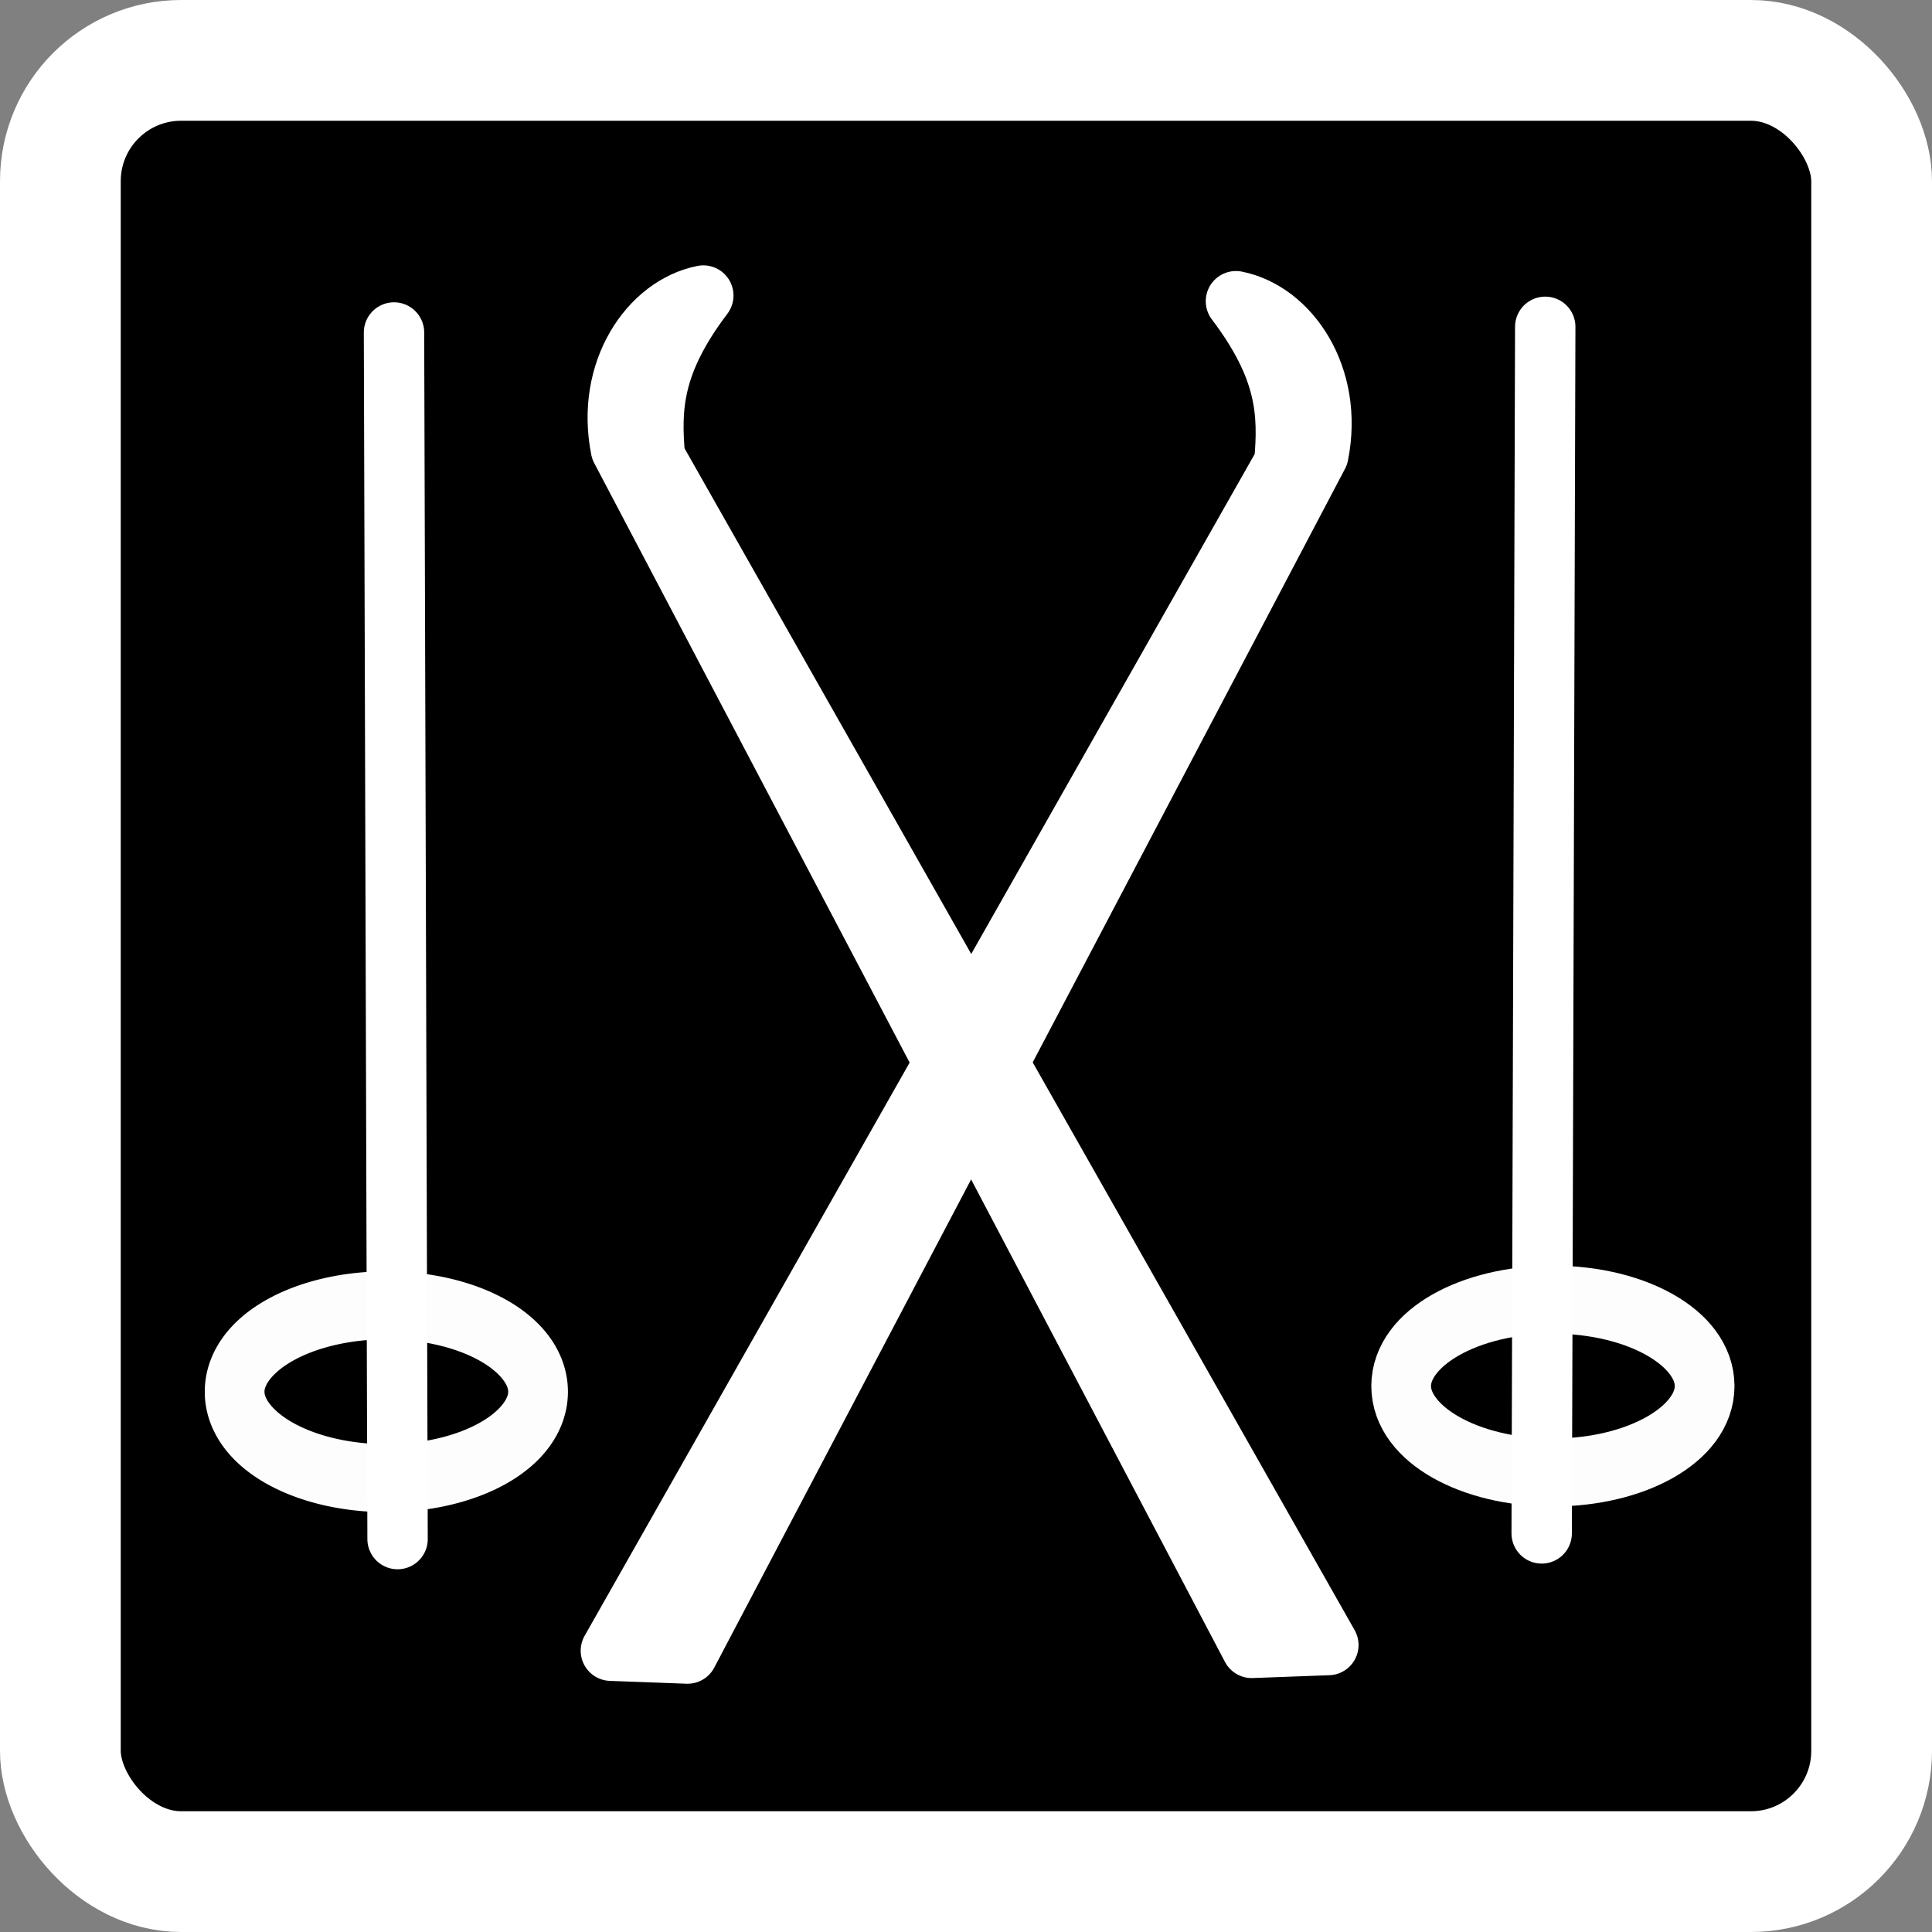 <?xml version="1.0" encoding="UTF-8" standalone="no"?>
<!-- Created with Inkscape (http://www.inkscape.org/) -->

<svg
   xmlns:dc="http://purl.org/dc/elements/1.1/"
   xmlns:cc="http://creativecommons.org/ns#"
   xmlns:rdf="http://www.w3.org/1999/02/22-rdf-syntax-ns#"
   xmlns:svg="http://www.w3.org/2000/svg"
   xmlns="http://www.w3.org/2000/svg"
   xmlns:sodipodi="http://sodipodi.sourceforge.net/DTD/sodipodi-0.dtd"
   xmlns:inkscape="http://www.inkscape.org/namespaces/inkscape"
   width="32"
   height="32"
   id="svg2"
   version="1.1"
   inkscape:version="0.47 r22583"
   sodipodi:docname="att_skiis.svg"
   inkscape:export-filename="/home/tharbaum/maemo/gpxview/trunk/data/icons/32x32/att_skiis.png"
   inkscape:export-xdpi="90"
   inkscape:export-ydpi="90">
  <rect width="100%" height="100%" fill="#808080" stroke="none"/>
  <defs
     id="defs4">
    <inkscape:perspective
       sodipodi:type="inkscape:persp3d"
       inkscape:vp_x="0 : 526.18109 : 1"
       inkscape:vp_y="0 : 1000 : 0"
       inkscape:vp_z="744.09448 : 526.18109 : 1"
       inkscape:persp3d-origin="372.04724 : 350.78739 : 1"
       id="perspective10" />
    <inkscape:perspective
       id="perspective2882"
       inkscape:persp3d-origin="0.5 : 0.33333333 : 1"
       inkscape:vp_z="1 : 0.5 : 1"
       inkscape:vp_y="0 : 1000 : 0"
       inkscape:vp_x="0 : 0.5 : 1"
       sodipodi:type="inkscape:persp3d" />
    <inkscape:perspective
       id="perspective3682"
       inkscape:persp3d-origin="0.5 : 0.33333333 : 1"
       inkscape:vp_z="1 : 0.5 : 1"
       inkscape:vp_y="0 : 1000 : 0"
       inkscape:vp_x="0 : 0.5 : 1"
       sodipodi:type="inkscape:persp3d" />
    <inkscape:perspective
       id="perspective3704"
       inkscape:persp3d-origin="0.5 : 0.33333333 : 1"
       inkscape:vp_z="1 : 0.5 : 1"
       inkscape:vp_y="0 : 1000 : 0"
       inkscape:vp_x="0 : 0.5 : 1"
       sodipodi:type="inkscape:persp3d" />
    <inkscape:perspective
       id="perspective3726"
       inkscape:persp3d-origin="0.5 : 0.33333333 : 1"
       inkscape:vp_z="1 : 0.5 : 1"
       inkscape:vp_y="0 : 1000 : 0"
       inkscape:vp_x="0 : 0.5 : 1"
       sodipodi:type="inkscape:persp3d" />
    <inkscape:perspective
       id="perspective3748"
       inkscape:persp3d-origin="0.5 : 0.33333333 : 1"
       inkscape:vp_z="1 : 0.5 : 1"
       inkscape:vp_y="0 : 1000 : 0"
       inkscape:vp_x="0 : 0.5 : 1"
       sodipodi:type="inkscape:persp3d" />
    <inkscape:perspective
       id="perspective2866"
       inkscape:persp3d-origin="0.5 : 0.33333333 : 1"
       inkscape:vp_z="1 : 0.5 : 1"
       inkscape:vp_y="0 : 1000 : 0"
       inkscape:vp_x="0 : 0.5 : 1"
       sodipodi:type="inkscape:persp3d" />
    <inkscape:perspective
       id="perspective3668"
       inkscape:persp3d-origin="0.5 : 0.33333333 : 1"
       inkscape:vp_z="1 : 0.5 : 1"
       inkscape:vp_y="0 : 1000 : 0"
       inkscape:vp_x="0 : 0.5 : 1"
       sodipodi:type="inkscape:persp3d" />
  </defs>
  <sodipodi:namedview
     id="base"
     pagecolor="#000000"
     bordercolor="#666666"
     borderopacity="1.0"
     inkscape:pageopacity="0"
     inkscape:pageshadow="2"
     inkscape:zoom="21.25"
     inkscape:cx="16"
     inkscape:cy="16"
     inkscape:document-units="px"
     inkscape:current-layer="layer1"
     showgrid="true"
     objecttolerance="20"
     inkscape:window-width="938"
     inkscape:window-height="904"
     inkscape:window-x="186"
     inkscape:window-y="65"
     inkscape:window-maximized="0"
     inkscape:snap-grids="false">
    <inkscape:grid
       type="xygrid"
       id="grid2818"
       empspacing="5"
       visible="true"
       enabled="true"
       snapvisiblegridlinesonly="true" />
  </sodipodi:namedview>
  <g
     inkscape:label="Layer 1"
     inkscape:groupmode="layer"
     id="layer1"
     transform="translate(0,-1020.362)">
    <rect
       style="fill:#000000;fill-opacity:1;stroke:#ffffff;stroke-width:2;stroke-linecap:round;stroke-linejoin:round;stroke-miterlimit:4;stroke-opacity:1;stroke-dasharray:none;stroke-dashoffset:1.2"
       id="rect2816"
       width="30"
       height="30"
       x="1"
       y="-15"
       transform="translate(0,1036.362)"
       rx="2"
       ry="2" />
    <g
       id="g3654">
      <g
         id="g3650">
        <path
           style="fill:none;stroke:#ffffff;stroke-width:1px;stroke-linecap:round;stroke-linejoin:round;stroke-opacity:1"
           d="m 6.526,1025.869 0.059,19.985"
           id="path2872" />
        <path
           sodipodi:type="arc"
           style="opacity:0.99;fill:none;stroke:#ffffff;stroke-width:1;stroke-linecap:round;stroke-linejoin:round;stroke-miterlimit:4;stroke-opacity:1;stroke-dasharray:none"
           id="path3646"
           sodipodi:cx="6.4470587"
           sodipodi:cy="22.917646"
           sodipodi:rx="2.5411766"
           sodipodi:ry="1.2705883"
           d="m 8.988,22.918 a 2.541,1.271 0 1 1 -5.082,0 2.541,1.271 0 1 1 5.082,0 z"
           transform="matrix(0.989,0,0,1.126,0.023,1017.608)" />
      </g>
      <path
         sodipodi:nodetypes="cccccc"
         transform="translate(0,1020.362)"
         id="path3648"
         d="M 10.118,27.341 21.271,7.671 c 0.077,-0.842 0.038,-1.574 -0.8,-2.682 0.881,0.174 1.623,1.246 1.365,2.541 L 11.388,27.388 10.118,27.341 z"
         style="fill:#ffffff;stroke:#ffffff;stroke-width:1px;stroke-linecap:round;stroke-linejoin:round;stroke-opacity:1;fill-opacity:1" />
    </g>
    <g
       transform="matrix(-1,0,0,1,32.12,-0.094)"
       id="g3654-5">
      <g
         id="g3650-9">
        <path
           style="fill:none;stroke:#ffffff;stroke-width:1px;stroke-linecap:round;stroke-linejoin:round;stroke-opacity:1"
           d="m 6.526,1025.869 0.059,19.985"
           id="path2872-8" />
        <path
           sodipodi:type="arc"
           style="opacity:0.99;fill:none;stroke:#ffffff;stroke-width:1;stroke-linecap:round;stroke-linejoin:round;stroke-miterlimit:4;stroke-opacity:1;stroke-dasharray:none"
           id="path3646-4"
           sodipodi:cx="6.4470587"
           sodipodi:cy="22.917646"
           sodipodi:rx="2.5411766"
           sodipodi:ry="1.2705883"
           d="m 8.988,22.918 c 0,0.702 -1.138,1.271 -2.541,1.271 -1.403,0 -2.541,-0.569 -2.541,-1.271 0,-0.702 1.138,-1.271 2.541,-1.271 1.403,0 2.541,0.569 2.541,1.271 z"
           transform="matrix(0.989,0,0,1.126,0.023,1017.608)" />
      </g>
      <path
         sodipodi:nodetypes="cccccc"
         transform="translate(0,1020.362)"
         id="path3648-8"
         d="M 10.118,27.341 21.271,7.671 c 0.077,-0.842 0.038,-1.574 -0.8,-2.682 0.881,0.174 1.623,1.246 1.365,2.541 L 11.388,27.388 10.118,27.341 z"
         style="fill:#ffffff;fill-opacity:1;stroke:#ffffff;stroke-width:1px;stroke-linecap:round;stroke-linejoin:round;stroke-opacity:1" />
    </g>
  </g>
</svg>
